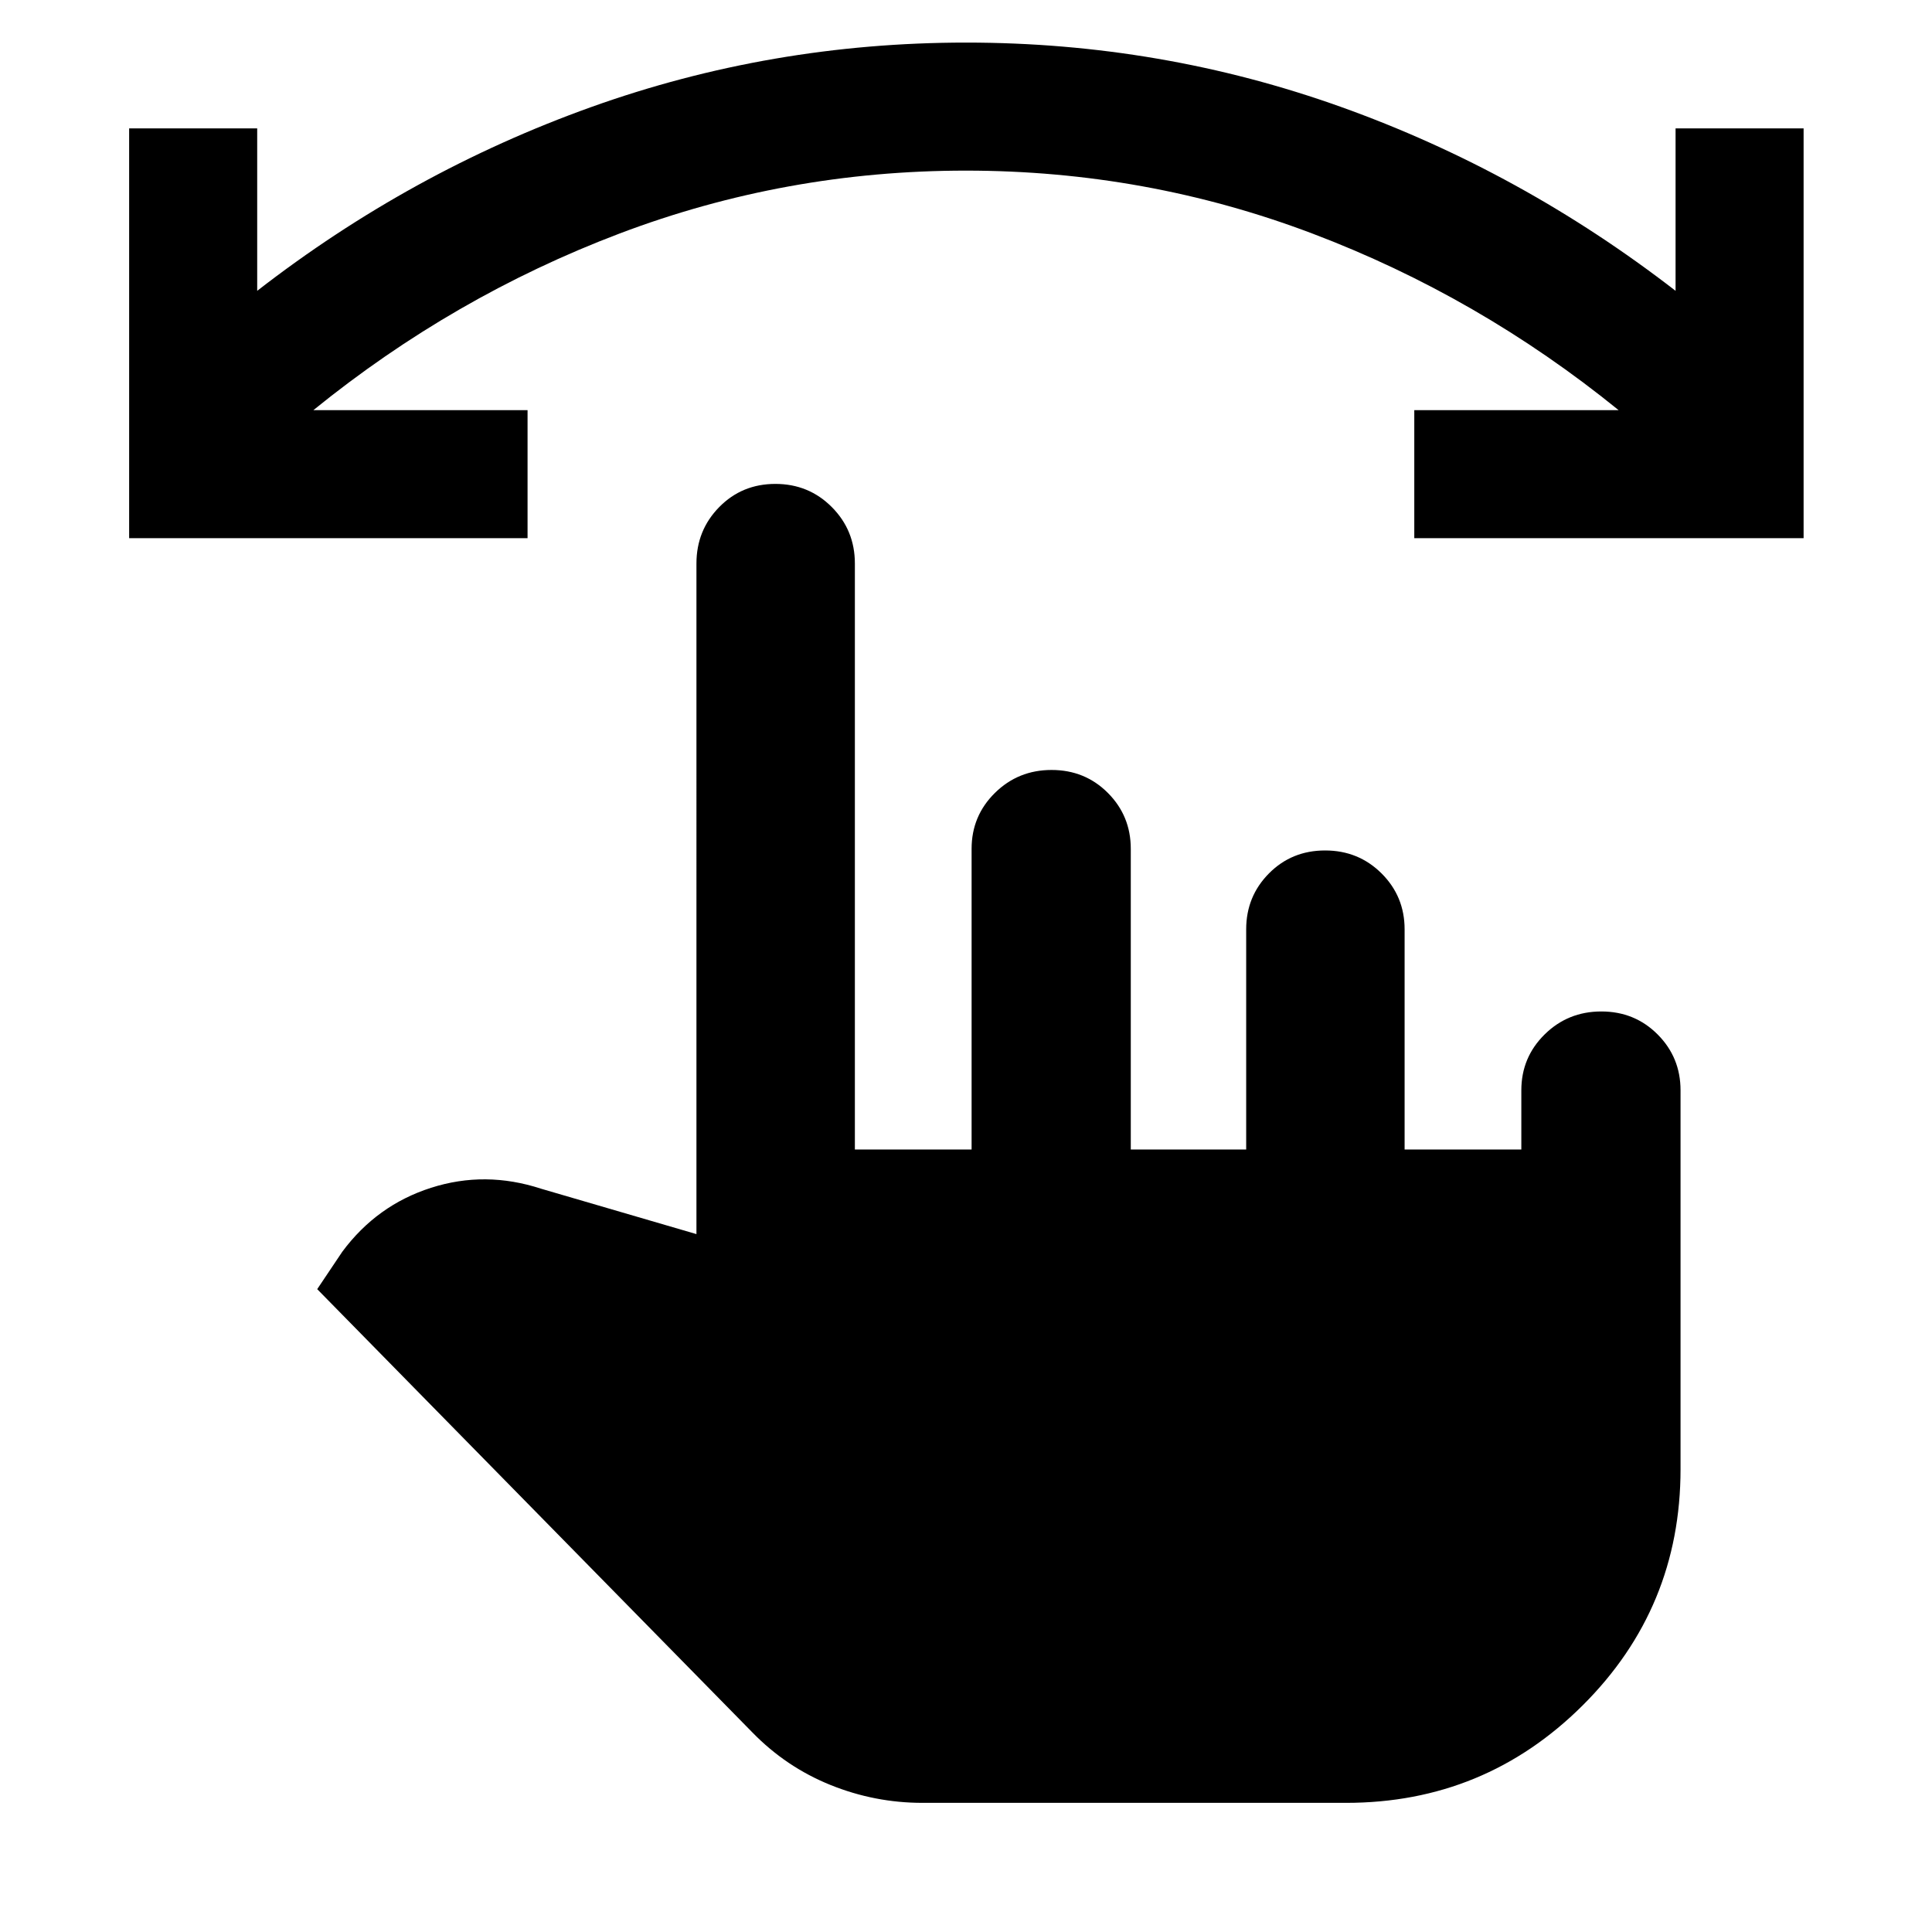 <svg xmlns="http://www.w3.org/2000/svg" height="40" viewBox="0 -960 960 960" width="40"><path d="M896.2-692.58H702.75v-63.62h101.53q-69.56-56.45-152.13-87.74-82.57-31.28-172.2-31.28T307.8-843.94q-82.52 31.29-152.08 87.74h106.42v63.62H64.17V-896.2h63.63v80.71q76.19-59.12 165.76-91.24 89.57-32.11 186.52-32.11 96.95 0 186.41 32.03t166.09 91.32v-80.71h63.62v203.62ZM458.38-64.17q-23.72 0-45.75-8.9-22.02-8.9-38.78-26.1L157.62-319.43l12.47-18.6q17.18-23.16 44.12-31.77 26.93-8.62 54.7.48l77.15 22.54V-680q0-16.51 11.31-28.03t27.91-11.52q16.59 0 28.05 11.52 11.45 11.52 11.45 28.03v291.19h58v-149.42q0-16.35 11.58-27.77 11.57-11.41 28.16-11.41 16.6 0 27.98 11.41 11.38 11.42 11.38 27.77v149.42h57.34v-109.42q0-16.35 11.31-27.77 11.31-11.41 27.91-11.41 16.59 0 28.05 11.41 11.45 11.42 11.45 27.77v109.42h58v-29.42q0-16.35 11.58-27.77 11.57-11.41 28.16-11.41 16.6 0 27.98 11.41 11.39 11.42 11.39 27.77v188.22q0 69.01-48.65 117.42-48.65 48.42-117.57 48.42H458.38Z"/></svg>